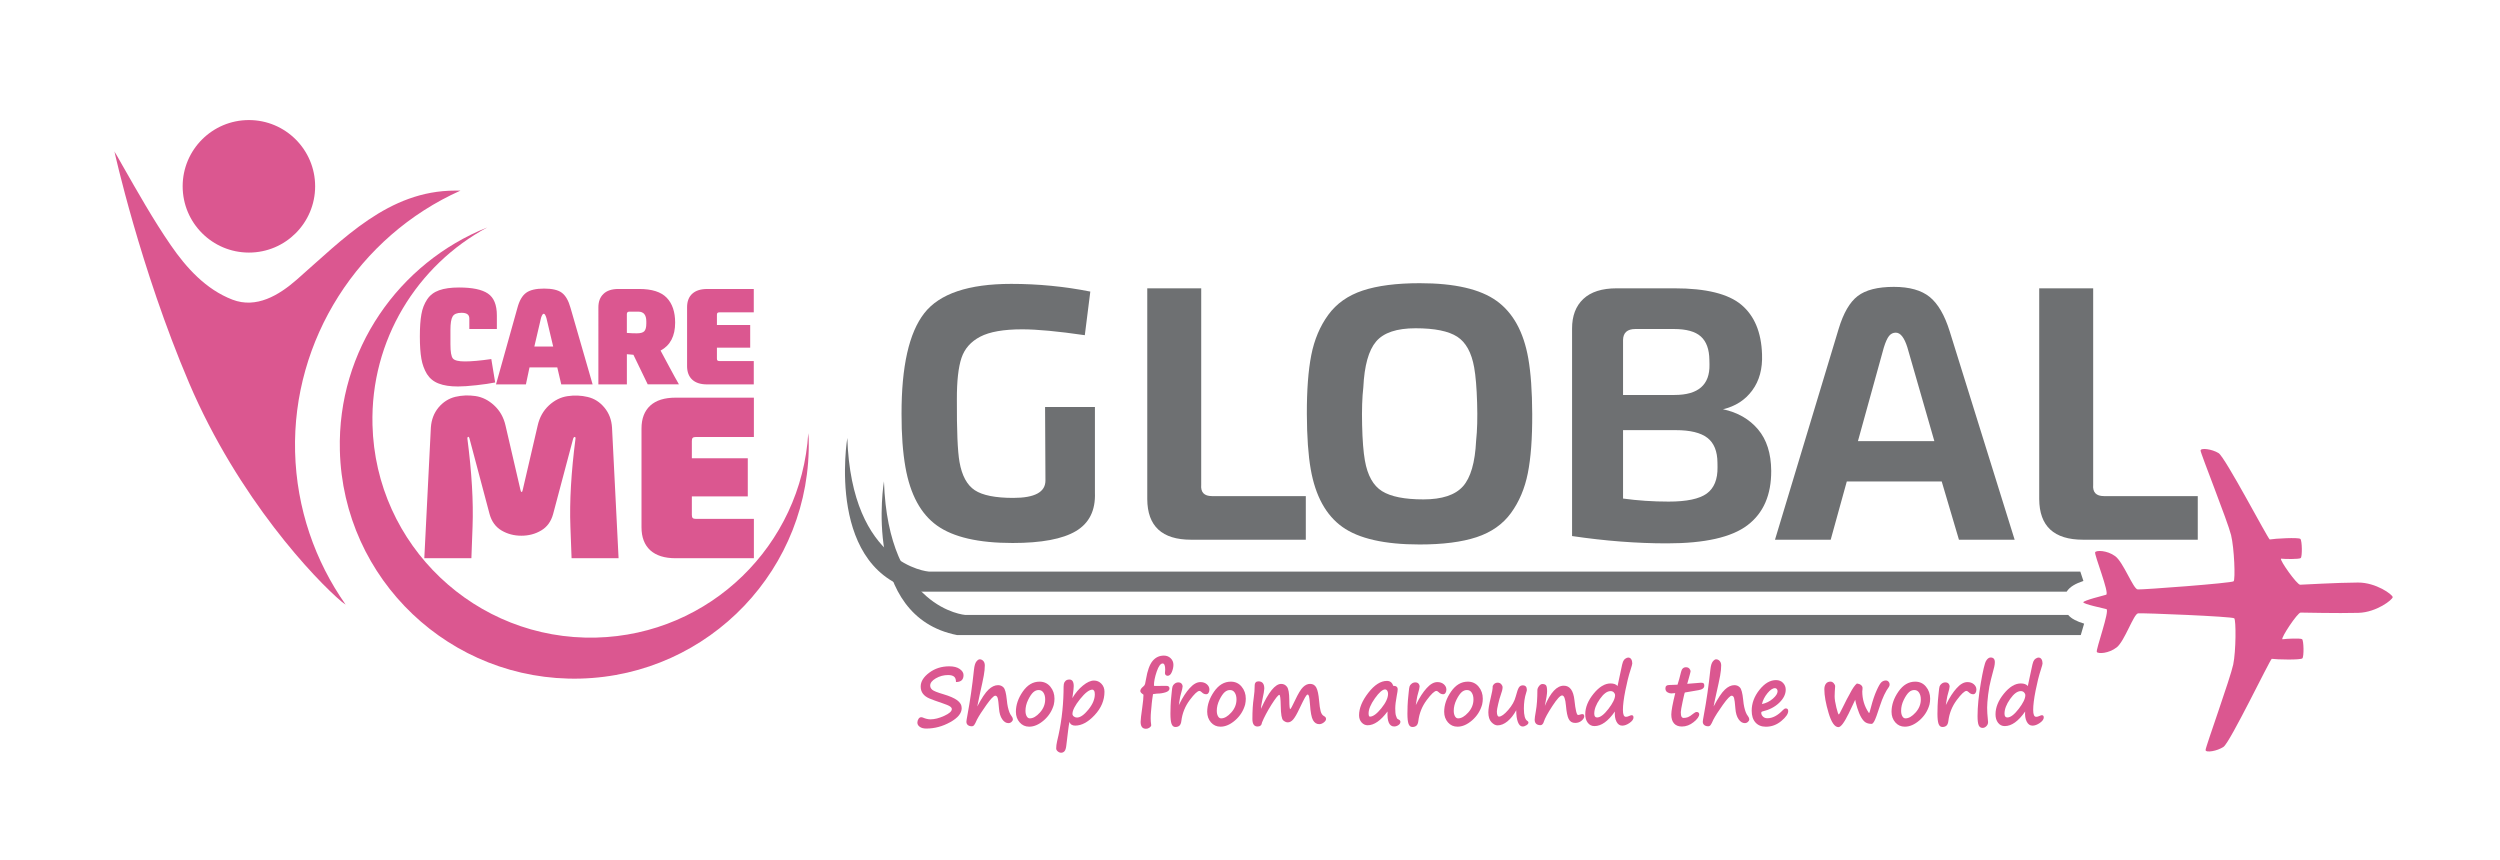 <?xml version="1.0" encoding="utf-8"?>
<!-- Generator: Adobe Illustrator 24.2.1, SVG Export Plug-In . SVG Version: 6.00 Build 0)  -->
<svg version="1.1" id="Layer_1" xmlns="http://www.w3.org/2000/svg" xmlns:xlink="http://www.w3.org/1999/xlink" x="0px" y="0px"
	 viewBox="0 0 1418.66 487.8" style="enable-background:new 0 0 1418.66 487.8;" xml:space="preserve">
<style type="text/css">
	.st0{fill:#DB5790;}
	.st1{fill:#6E7072;}
</style>
<g>
	<g>
		<path class="st0" d="M261.31,108.16h-3.04c-37.89,0-63.52,27.51-89.94,50.59c-10.04,8.77-22.84,16.53-36.46,11.28
			c-15-5.78-26.06-17.95-34.97-30.9c-9.99-14.5-18.71-30.03-27.44-45.3c-1.13-1.98-2.25-3.96-3.37-5.95
			c-0.34-0.62-1.05-1.46-1.21-2.16c0,0,14.53,66.09,42.41,131.57c27.91,65.46,71.58,111.55,86.72,124.26l2.12,1.54
			c-17.32-24.64-27.86-54.44-28.68-86.74C165.87,192.75,203.4,134.07,261.31,108.16"/>
		<path class="st0" d="M338.25,361.81c-68.35,1.7-125.17-52.34-126.88-120.71c-1.21-48.22,25.38-90.59,65.11-112.03
			c-50.12,20.04-85.06,69.48-83.62,126.52c1.8,73.34,62.87,131.29,136.35,129.49c73.44-1.86,131.55-62.8,129.7-136.16
			c-0.04-1.04-0.17-2.06-0.25-3.09C454.74,309.23,402.95,360.19,338.25,361.81"/>
		<path class="st0" d="M103.65,105.71c0-20.74,16.83-37.58,37.6-37.58c20.76,0,37.58,16.85,37.58,37.58
			c0,20.78-16.82,37.62-37.58,37.62C120.48,143.33,103.65,126.49,103.65,105.71"/>
		<path class="st0" d="M261.91,177.5c-2.54,0-4.2,0.66-5.05,2.07c-0.85,1.4-1.25,3.93-1.25,7.62v8.2c0,4.25,0.45,6.94,1.41,8.06
			c0.96,1.11,3.22,1.65,6.86,1.65c3.59,0,8.56-0.43,14.92-1.35l2.19,13.29c-2.76,0.55-6.31,1.08-10.59,1.55
			c-4.28,0.48-7.8,0.72-10.53,0.72c-4.43,0-8.08-0.55-10.96-1.68c-2.84-1.08-5.04-2.88-6.63-5.37c-1.52-2.53-2.61-5.42-3.17-8.7
			c-0.58-3.27-0.86-7.5-0.86-12.64c0-5.11,0.28-9.27,0.86-12.51c0.56-3.25,1.65-6.05,3.27-8.49c1.59-2.42,3.88-4.15,6.83-5.21
			c2.94-1.04,6.69-1.57,11.27-1.57c7.54,0,13,1.14,16.37,3.42c3.41,2.3,5.1,6.43,5.1,12.44v7.71h-15.63v-6.01
			C266.32,178.55,264.87,177.5,261.91,177.5"/>
		<path class="st0" d="M318.49,218.12l-2.25-9.62h-15.77l-2.03,9.62h-16.97l12.16-43.46c1.09-4.07,2.73-6.9,4.93-8.5
			c2.17-1.6,5.59-2.4,10.19-2.4c4.58,0,7.95,0.78,10.06,2.36c2.14,1.58,3.79,4.44,4.93,8.54l12.55,43.46H318.49z M307.02,180.37
			l-3.8,16.28h10.69l-3.82-16.1c-0.5-1.68-1-2.51-1.54-2.51C308.01,178.04,307.49,178.84,307.02,180.37"/>
		<path class="st0" d="M367.56,218.12l-8.12-16.8c-1.58-0.12-2.81-0.2-3.71-0.32v17.13h-16.17V174.4c0-3.25,0.96-5.8,2.91-7.64
			c1.89-1.84,4.73-2.78,8.54-2.78h11.68c7.25,0,12.47,1.67,15.65,4.98c3.18,3.3,4.78,8.03,4.78,14.1c0,7.65-2.76,12.93-8.27,15.88
			c0.94,1.73,2.56,4.76,4.87,9.08c2.3,4.31,4.15,7.67,5.55,10.09H367.56z M362.21,176.85h-5.06c-0.95,0-1.43,0.47-1.43,1.34v10.73
			c2.01,0.16,3.89,0.23,5.61,0.23c2.15,0,3.6-0.41,4.33-1.24c0.74-0.85,1.1-2.26,1.1-4.28v-1.25
			C366.76,178.7,365.24,176.85,362.21,176.85"/>
		<path class="st0" d="M389.89,207.7v-33.3c0-3.35,0.98-5.94,2.95-7.72c1.97-1.8,4.8-2.69,8.49-2.69h26.41v13.26h-19.47
			c-0.53,0-0.9,0.09-1.09,0.29c-0.24,0.17-0.35,0.51-0.35,1.08v5.82h18.88v12.86h-18.88v6.24c0,0.54,0.11,0.88,0.35,1.06
			c0.19,0.19,0.56,0.28,1.09,0.28h19.47v13.26h-26.41c-3.69,0-6.52-0.87-8.49-2.68C390.87,213.65,389.89,211.07,389.89,207.7"/>
		<path class="st0" d="M307.11,301.02c-3.35,2-7.1,2.98-11.26,2.98c-4.15,0-7.89-0.99-11.27-2.98c-3.33-1.98-5.59-5.07-6.75-9.25
			l-11.41-42.91c-0.27-0.96-0.61-1.21-1.05-0.79c-0.08,0.17-0.15,0.45-0.15,0.79c2.47,19.14,3.47,35.8,2.94,49.95l-0.66,17.94
			h-26.72l3.72-74.13c0.3-4.43,1.74-8.21,4.33-11.37c2.63-3.12,5.8-5.13,9.54-6.06c3.73-0.87,7.51-1.03,11.43-0.45
			c3.91,0.58,7.46,2.36,10.64,5.33c3.2,2.96,5.35,6.72,6.41,11.34l8.41,36.25c0.18,1.01,0.41,1.5,0.72,1.5
			c0.33,0,0.57-0.46,0.72-1.45l8.42-36.26c1.04-4.6,3.15-8.38,6.32-11.35c3.19-2.97,6.74-4.73,10.63-5.3
			c3.89-0.58,7.7-0.43,11.42,0.46c3.72,0.87,6.89,2.88,9.51,6.05c2.6,3.14,4.04,6.91,4.3,11.36l3.72,74.09h-26.67l-0.67-17.94
			c-0.53-14.16,0.43-30.83,2.9-49.95c0.09-0.61-0.1-0.93-0.58-0.93c-0.3,0.09-0.54,0.37-0.74,0.93l-11.4,42.89
			C312.7,295.94,310.47,299.04,307.11,301.02"/>
		<path class="st0" d="M364.03,299.22v-56.04c0-5.67,1.67-10,4.98-13.03c3.33-3.01,8.08-4.49,14.29-4.49h44.5v22.31h-32.82
			c-0.89,0-1.51,0.15-1.85,0.47c-0.36,0.29-0.53,0.9-0.53,1.8v9.8h31.74v21.66h-31.74v10.48c0,0.89,0.17,1.5,0.53,1.81
			c0.34,0.3,0.96,0.46,1.85,0.46h32.82v22.32h-44.5c-6.21,0-10.97-1.51-14.29-4.5C365.71,309.23,364.03,304.9,364.03,299.22"/>
	</g>
	<g>
		<path class="st1" d="M621.33,230.99l0,48.58c0.38,10.01-3.2,17.28-10.76,21.79c-7.56,4.52-19.55,6.77-35.97,6.77
			c-19.33,0-33.61-3.29-42.85-9.88c-9.24-6.58-15.22-17.64-17.96-33.17c-1.49-8.46-2.23-18.51-2.2-30.16
			c-0.05-27.03,4.25-46.09,12.9-57.19c8.65-11.09,25.11-16.64,49.37-16.64c15.25,0,30.2,1.46,44.85,4.37l-3.12,24.75
			c-15.23-2.22-27.07-3.33-35.52-3.33c-10.54,0-18.47,1.39-23.8,4.16c-5.33,2.78-8.89,6.79-10.66,12.06
			c-1.77,5.27-2.65,13.1-2.62,23.5c-0.08,17.61,0.41,29.46,1.49,35.56c1.37,7.76,4.26,13.1,8.66,16.01
			c4.4,2.91,11.69,4.37,21.84,4.37c12.24,0,18.33-3.31,18.27-9.95l-0.21-41.62H621.33z"/>
		<path class="st1" d="M651.03,283.21v-119.6h30.62l-0.01,111.49c-0.36,4.28,1.69,6.42,6.12,6.42H741L741,306.27H675.9
			C659.4,306.27,651.1,298.59,651.03,283.21z"/>
		<path class="st1" d="M805.59,308.97c-19.96,0-34.59-3.33-43.87-9.98c-9.29-6.65-15.26-17.54-17.92-32.65
			c-1.42-8.04-2.15-18.51-2.21-31.4c-0.04-13.59,0.8-24.75,2.52-33.48c1.72-8.73,4.92-16.32,9.61-22.77
			c4.69-6.45,11.22-11.05,19.61-13.83c8.38-2.77,19.16-4.16,32.33-4.16c19.82,0,34.38,3.36,43.68,10.09
			c9.3,6.73,15.26,17.57,17.9,32.55c1.44,8.18,2.19,18.72,2.24,31.61c0.06,13.72-0.77,24.92-2.5,33.59
			c-1.73,8.67-4.91,16.19-9.54,22.56c-4.63,6.38-11.14,10.95-19.52,13.72C829.54,307.59,818.76,308.97,805.59,308.97z M803.3,186.28
			c-10.68,0-18.14,2.49-22.39,7.49c-4.25,4.99-6.68,13.65-7.27,25.99c-0.66,5.69-0.89,12.82-0.69,21.42
			c0.2,8.6,0.72,15.32,1.58,20.17c1.49,8.46,4.73,14.25,9.72,17.36c4.99,3.12,12.82,4.68,23.49,4.68c10.53,0,18-2.46,22.41-7.38
			c4.4-4.92,6.9-13.55,7.49-25.89c0.64-5.82,0.83-13,0.57-21.52c-0.25-8.53-0.81-15.21-1.67-20.07c-1.49-8.45-4.7-14.28-9.63-17.47
			C821.98,187.88,814.11,186.28,803.3,186.28z"/>
		<path class="st1" d="M892.09,304.19l0-117.71c-0.02-7.2,2.11-12.82,6.39-16.84s10.58-6.03,18.9-6.03h32.86
			c17.88,0,30.53,3.12,37.94,9.36c7.41,6.24,11.31,15.6,11.71,28.07c0.33,8.18-1.51,15.01-5.54,20.48
			c-4.02,5.48-9.56,9.05-16.62,10.71c8.36,1.8,14.99,5.61,19.9,11.44c4.91,5.82,7.4,13.65,7.47,23.5
			c0.06,13.72-4.43,24.02-13.48,30.88c-9.05,6.86-24.25,10.29-45.6,10.29C928.82,308.35,910.84,306.96,892.09,304.19z M949.87,186.7
			h-21.83c-4.58,0-6.92,2.06-7.02,6.18v31.25h29.22c13.45,0,20.06-5.75,19.83-17.26l-0.06-2.7c-0.08-5.96-1.69-10.36-4.83-13.21
			C962.04,188.12,956.94,186.7,949.87,186.7z M921.02,244.09v38.82c8.37,1.15,16.99,1.73,25.86,1.73c10.26,0,17.48-1.53,21.65-4.57
			c4.17-3.05,6.21-8.04,6.1-14.97l-0.03-2.5c-0.04-6.52-1.95-11.23-5.72-14.14c-3.77-2.91-9.75-4.37-17.92-4.37H921.02z"/>
		<path class="st1" d="M1111.63,306.27l-9.78-33.06h-53.86l-9.14,33.06h-31.61l36.1-119.57c2.71-9.01,6.32-15.25,10.84-18.71
			c4.52-3.46,11.35-5.2,20.5-5.2c8.87,0,15.65,1.91,20.35,5.72c4.69,3.81,8.47,10.29,11.33,19.44l36.88,118.33H1111.63z
			 M1068.97,197.33l-14.66,53h43.37l-15.32-53.22c-1.75-5.56-3.94-8.34-6.57-8.34c-1.54,0-2.82,0.63-3.83,1.88
			C1070.95,191.91,1069.95,194.13,1068.97,197.33z"/>
		<path class="st1" d="M1157.18,283.21l0-119.6h30.62l0,111.49c-0.36,4.28,1.68,6.42,6.12,6.42h53.23l0,24.75h-65.09
			C1165.55,306.27,1157.26,298.59,1157.18,283.21z"/>
	</g>
	<path class="st0" d="M1258.99,257.14c3.77,2.37,27.82,48.32,29.01,48.99c2.84-0.53,16.37-1.29,17.38-0.31
		c1.01,0.97,1.13,10.15,0.19,10.86c-0.93,0.72-8.96,0.59-11.18,0.34c-0.86,0.85,9.07,14.81,10.86,14.79
		c1.79-0.04,20.49-1.17,32.77-1.24c10.31-0.07,19.73,6.87,19.75,8.27c0.02,1.4-9.16,8.65-19.46,8.93
		c-12.29,0.33-31.02-0.17-32.8-0.15c-1.78,0.04-11.24,14.32-10.35,15.15c2.21-0.34,10.24-0.73,11.19-0.05
		c0.95,0.68,1.14,9.85,0.17,10.86c-0.98,1.02-14.53,0.71-17.38,0.28c-1.17,0.71-23.66,47.44-27.35,49.93
		c-3.69,2.5-10.18,3.49-10.21,1.82c-0.02-1.68,14.11-40.87,15.69-48.51c1.59-7.65,1.65-25.2,0.58-26.24
		c-1.07-1.03-52.05-3.11-54.57-2.8c-2.53,0.3-7.61,15.75-12.12,19.29c-4.52,3.53-10.59,3.78-11.29,2.61
		c-0.7-1.17,7.54-23.79,5.41-24.32c-1.65-0.41-13.06-2.86-13.08-3.86c-0.01-0.99,11.31-3.82,12.94-4.29
		c2.11-0.6-6.88-22.93-6.22-24.12c0.66-1.19,6.74-1.15,11.37,2.23c4.64,3.39,10.23,18.66,12.77,18.88
		c2.54,0.22,53.41-3.57,54.44-4.63c1.03-1.07,0.39-18.62-1.45-26.2c-1.84-7.59-17.28-46.29-17.31-47.96
		C1248.71,254,1255.22,254.78,1258.99,257.14z"/>
	<path class="st1" d="M1182.66,353.89c-3.98-1.2-7.05-2.65-9.03-4.92H547.82c0,0-43.86-3.32-46.2-75.84c0,0-12.87,76.62,41.53,87.26
		h637.61c0.24-0.82,0.49-1.66,0.76-2.59C1181.84,356.71,1182.25,355.33,1182.66,353.89z"/>
	<path class="st1" d="M1182.26,329.67c-0.47-1.43-0.92-2.8-1.28-3.87c-0.17-0.5-0.32-0.98-0.48-1.45H527.03
		c0,0-43.86-3.32-46.21-75.85c0,0-12.87,76.62,41.53,87.26h650.4C1174.57,332.9,1177.86,331.15,1182.26,329.67z"/>
	<g>
		<path class="st0" d="M542.49,387.03c0-1.49-0.38-2.52-1.13-3.1c-0.76-0.58-1.87-0.87-3.33-0.87c-2.5,0-4.82,0.62-6.97,1.86
			c-2.14,1.24-3.21,2.61-3.21,4.1c0,0.95,0.4,1.76,1.21,2.43c0.81,0.67,2.89,1.5,6.25,2.49c3.52,1.04,6.14,2.17,7.85,3.42
			c1.71,1.24,2.57,2.73,2.57,4.48c0,2.9-2.18,5.56-6.53,7.97c-4.35,2.41-8.88,3.62-13.57,3.62c-1.53,0-2.75-0.32-3.67-0.97
			c-0.92-0.65-1.38-1.44-1.38-2.39c0-0.75,0.21-1.45,0.62-2.1c0.41-0.65,0.91-0.97,1.49-0.97c0.36,0,0.68,0.06,0.98,0.18
			c1.55,0.68,3.01,1.02,4.35,1.02c2.31,0,4.91-0.66,7.79-1.97c2.88-1.31,4.32-2.6,4.32-3.87c0-0.53-0.36-1.04-1.08-1.52
			c-0.72-0.49-2.18-1.1-4.39-1.84c-3.21-1.07-5.63-1.95-7.25-2.64c-1.62-0.69-2.85-1.6-3.69-2.72c-0.84-1.12-1.26-2.47-1.26-4.05
			c0-2.81,1.61-5.43,4.84-7.85c3.23-2.42,7.02-3.63,11.38-3.63c2.5,0,4.48,0.5,5.92,1.51c1.44,1.01,2.17,2.16,2.17,3.45
			C546.78,385.71,545.35,387.03,542.49,387.03z"/>
		<path class="st0" d="M554.57,400.89c2.46-4.68,4.58-7.86,6.36-9.55c1.79-1.69,3.59-2.54,5.41-2.54c1.26,0,2.31,0.44,3.14,1.32
			c0.84,0.88,1.45,3.17,1.83,6.87c0.16,1.76,0.37,3.18,0.62,4.26c0.25,1.08,0.53,2.04,0.84,2.88c0.31,0.83,0.76,1.62,1.33,2.36
			c0.45,0.59,0.67,1.15,0.67,1.69c0,0.54-0.26,1.04-0.77,1.49c-0.51,0.45-1.1,0.68-1.77,0.68c-1.32,0-2.49-0.73-3.51-2.19
			c-1.02-1.46-1.63-3.47-1.82-6.04c-0.24-3.14-0.49-5.15-0.77-6.02c-0.27-0.87-0.73-1.31-1.37-1.31c-0.86,0-2.53,1.74-5.01,5.22
			s-4.27,6.27-5.36,8.36c-0.68,1.58-1.21,2.6-1.58,3.07c-0.37,0.47-0.83,0.7-1.38,0.7c-0.9,0-1.64-0.23-2.2-0.68
			c-0.56-0.45-0.84-1.09-0.84-1.92c0-0.41,0.2-1.68,0.6-3.81c1.51-8.08,2.75-16.67,3.71-25.79c0.24-2.2,0.69-3.71,1.37-4.55
			c0.67-0.83,1.29-1.25,1.86-1.25c0.78,0,1.47,0.31,2.04,0.93c0.58,0.62,0.87,1.48,0.87,2.57c0,1.68-0.2,3.62-0.6,5.82
			c-0.4,2.19-1.15,5.7-2.24,10.51C555.35,396.86,554.87,399.17,554.57,400.89z"/>
		<path class="st0" d="M598.01,399.85c-0.99,3.52-2.88,6.48-5.66,8.9c-2.78,2.41-5.55,3.62-8.32,3.62c-2.19,0-4-0.82-5.42-2.45
			c-1.42-1.63-2.13-3.64-2.13-6.01c0-3.88,1.3-7.7,3.91-11.46c2.61-3.76,5.77-5.64,9.49-5.64c2.53,0,4.58,0.95,6.15,2.85
			c1.57,1.9,2.35,4.17,2.35,6.8c0,1.14-0.13,2.26-0.38,3.36V399.85z M586.45,392.72c-1.04,0.93-2.05,2.42-3.04,4.46
			c-0.99,2.04-1.49,4.1-1.49,6.16c0,1.25,0.23,2.28,0.68,3.09c0.45,0.81,1.05,1.22,1.79,1.22c1.84,0,3.75-1.11,5.73-3.31
			c1.98-2.21,2.98-4.69,2.98-7.45c0-1.55-0.32-2.82-0.97-3.82c-0.64-1-1.54-1.5-2.7-1.5c-1.1,0-2.08,0.38-2.95,1.15H586.45z"/>
		<path class="st0" d="M606.89,409.68c-0.25,1.05-0.5,2.65-0.76,4.78l-1.07,8.86c-0.18,1.44-0.52,2.44-1.03,3
			c-0.51,0.56-1.14,0.83-1.88,0.83c-0.67,0-1.3-0.25-1.9-0.76c-0.6-0.5-0.9-1.07-0.9-1.68c0-1.22,0.18-2.63,0.55-4.22
			c2.21-8.95,3.41-18.23,3.62-27.86v-0.45c0-2.02,0.05-3.36,0.17-4.03c0.11-0.67,0.43-1.26,0.96-1.77c0.52-0.51,1.27-0.77,2.23-0.77
			c1.61,0,2.42,1.26,2.42,3.77c0,1.02-0.19,2.76-0.56,5.21l-0.22,1.55c1.69-2.86,3.7-5.23,6.02-7.12c2.33-1.89,4.41-2.83,6.24-2.83
			c1.66,0,3.07,0.6,4.23,1.81c1.16,1.2,1.74,2.72,1.74,4.54c0,4.86-1.86,9.27-5.57,13.25c-3.71,3.98-7.38,5.97-11.01,5.97
			C608.49,411.78,607.38,411.08,606.89,409.68z M619.93,391.34c-1.81,0-4.15,1.79-7.03,5.37c-2.88,3.58-4.32,6.39-4.32,8.44
			c0,0.52,0.26,1,0.77,1.41c0.51,0.41,1.11,0.62,1.79,0.62c1.88,0,4.04-1.5,6.47-4.5c2.44-3,3.66-5.9,3.66-8.7
			c0-0.93-0.14-1.61-0.42-2.02C620.56,391.55,620.26,391.34,619.93,391.34z"/>
		<path class="st0" d="M653.53,399.8l-0.38,4.04c-0.12,1.29-0.18,2.57-0.18,3.83c0,1.15,0.1,2.47,0.31,3.97
			c-0.15,0.53-0.52,0.98-1.11,1.35c-0.59,0.38-1.21,0.56-1.87,0.56c-2.03,0-3.04-1.31-3.04-3.93c0-1.16,0.32-3.92,0.95-8.3
			c0.44-3.14,0.67-5.48,0.67-7.01c0-0.09-0.09-0.2-0.27-0.32c-1.02-0.66-1.53-1.29-1.53-1.9c0-0.78,0.57-1.63,1.71-2.55
			c0.55-0.44,0.88-0.94,1.01-1.52c0.13-0.58,0.31-1.49,0.54-2.74c0.8-4.79,2.04-8.2,3.72-10.23c1.68-2.02,3.82-3.03,6.41-3.03
			c1.51,0,2.79,0.5,3.83,1.5c1.04,1,1.57,2.24,1.57,3.71c0,1.32-0.3,2.7-0.9,4.12c-0.6,1.42-1.39,2.13-2.37,2.13
			c-0.43,0-0.79-0.14-1.09-0.42c-0.3-0.28-0.44-0.64-0.44-1.09l0.13-1.96c0-2.35-0.48-3.52-1.44-3.52c-1.2,0-2.32,1.53-3.37,4.59
			c-1.04,3.06-1.57,5.67-1.57,7.82c0,0.23,0.14,0.34,0.42,0.34c3.07,0,5.23-0.01,6.5-0.05c1.27-0.03,1.9,0.47,1.9,1.49
			c0,0.99-0.77,1.73-2.3,2.2c-1.53,0.47-3.14,0.71-4.83,0.71c-1.14,0.1-1.88,0.2-2.22,0.29c-0.36,2.23-0.61,4.19-0.78,5.89V399.8z"
			/>
		<path class="st0" d="M668.95,400.1l0.38-0.72c1.79-3.66,3.72-6.62,5.79-8.9c2.07-2.28,4.08-3.42,6.05-3.42
			c1.51,0,2.74,0.42,3.7,1.26c0.96,0.84,1.43,1.84,1.43,3c0,0.72-0.16,1.34-0.49,1.86c-0.33,0.52-0.78,0.78-1.36,0.78
			c-0.92,0-1.76-0.38-2.51-1.15c-0.53-0.5-0.96-0.74-1.27-0.74c-1.11,0-2.97,1.75-5.58,5.25c-2.61,3.51-4.18,7.45-4.71,11.82
			c-0.16,1.26-0.53,2.15-1.09,2.65c-0.56,0.5-1.33,0.76-2.29,0.76c-1.02,0-1.75-0.59-2.18-1.77c-0.43-1.18-0.64-3.11-0.64-5.78
			c0-1.1,0.03-2.58,0.09-4.45c0.06-1.76,0.23-3.91,0.51-6.45c0.07-0.66,0.13-1.18,0.16-1.56c0.13-1.48,0.28-2.49,0.46-3.03
			c0.17-0.55,0.57-1.06,1.19-1.55c0.62-0.48,1.31-0.72,2.07-0.72c0.8,0,1.41,0.23,1.82,0.7c0.41,0.47,0.62,0.98,0.62,1.53
			c0,0.71-0.33,2.17-1,4.4c-0.24,0.77-0.44,1.68-0.6,2.75L668.95,400.1z"/>
		<path class="st0" d="M706.56,399.85c-0.99,3.52-2.88,6.48-5.65,8.9c-2.78,2.41-5.55,3.62-8.32,3.62c-2.19,0-4-0.82-5.42-2.45
			c-1.42-1.63-2.13-3.64-2.13-6.01c0-3.88,1.3-7.7,3.91-11.46c2.61-3.76,5.77-5.64,9.48-5.64c2.53,0,4.59,0.95,6.15,2.85
			c1.57,1.9,2.36,4.17,2.36,6.8c0,1.14-0.13,2.26-0.38,3.36V399.85z M695.01,392.72c-1.04,0.93-2.05,2.42-3.04,4.46
			c-0.99,2.04-1.49,4.1-1.49,6.16c0,1.25,0.23,2.28,0.68,3.09c0.45,0.81,1.05,1.22,1.79,1.22c1.84,0,3.75-1.11,5.73-3.31
			c1.99-2.21,2.98-4.69,2.98-7.45c0-1.55-0.32-2.82-0.97-3.82c-0.64-1-1.54-1.5-2.7-1.5c-1.1,0-2.08,0.38-2.96,1.15H695.01z"/>
		<path class="st0" d="M716.15,409.95c-0.18,1.55-1.03,2.32-2.55,2.32c-1.94,0-2.91-1.42-2.91-4.26c0-4.6,0.24-8.53,0.73-11.8
			c0.38-2.54,0.58-5.04,0.58-7.49c0-0.59,0.18-1.08,0.55-1.48c0.37-0.4,0.89-0.6,1.56-0.6c2.22,0,3.33,1.37,3.33,4.11
			c0,0.89-0.39,3.15-1.18,6.79c-0.47,2.17-0.71,3.74-0.71,4.72c4.23-9.45,8.06-14.17,11.46-14.17c1.38,0,2.49,0.56,3.32,1.67
			c0.83,1.11,1.27,3.58,1.3,7.4c0.01,3.49,0.19,5.23,0.53,5.23c0.27,0,1.19-1.69,2.78-5.08c1.76-3.74,3.27-6.22,4.52-7.42
			c1.25-1.2,2.56-1.81,3.94-1.81c1.64,0,2.83,0.72,3.58,2.15c0.74,1.44,1.26,3.86,1.55,7.27c0.22,2.71,0.52,4.75,0.9,6.14
			c0.38,1.38,1.03,2.3,1.94,2.75c0.74,0.36,1.11,0.9,1.11,1.62c0,0.65-0.42,1.3-1.27,1.95c-0.84,0.65-1.7,0.98-2.58,0.98
			c-1.51,0-2.69-0.76-3.55-2.27c-0.85-1.51-1.42-4.54-1.72-9.1c-0.16-2.19-0.34-3.65-0.52-4.37c-0.19-0.71-0.46-1.07-0.83-1.07
			c-0.32,0-0.8,0.54-1.42,1.61c-0.62,1.08-1.7,3.22-3.22,6.42c-1.35,2.89-2.51,4.9-3.47,6.04c-0.97,1.15-2.01,1.72-3.12,1.72
			c-0.86,0-1.72-0.38-2.59-1.13c-0.87-0.75-1.34-3.48-1.41-8.19c-0.07-4.2-0.34-6.29-0.8-6.29c-0.62,0-2.12,1.86-4.49,5.59
			C719.14,403.67,717.36,407.01,716.15,409.95z"/>
		<path class="st0" d="M787.38,403.73c-3.9,5.22-7.65,7.83-11.28,7.83c-1.33,0-2.48-0.53-3.44-1.6c-0.96-1.07-1.44-2.43-1.44-4.08
			c0-3.98,1.75-8.23,5.24-12.73c3.49-4.5,7.02-6.76,10.57-6.76c1.81,0,2.99,0.93,3.56,2.78c1.7,0,2.55,0.66,2.55,1.99
			c0,0.63-0.16,1.77-0.49,3.43c-0.59,3.1-0.89,5.57-0.89,7.42c0,1.92,0.13,3.28,0.39,4.06c0.26,0.78,0.45,1.29,0.57,1.53
			c0.12,0.24,0.47,0.5,1.07,0.77c0.59,0.29,0.89,0.69,0.89,1.2c0,0.77-0.38,1.41-1.15,1.92c-0.76,0.51-1.56,0.77-2.39,0.77
			C788.35,412.23,787.1,409.4,787.38,403.73z M786.05,391.21c-1.5,0-3.44,1.68-5.83,5.04c-2.39,3.36-3.59,6.22-3.59,8.56
			c0,1.23,0.25,1.85,0.76,1.85c1.75,0,3.9-1.57,6.45-4.72c2.56-3.15,3.83-5.91,3.83-8.27c0-0.75-0.17-1.35-0.5-1.79
			C786.84,391.43,786.46,391.21,786.05,391.21z"/>
		<path class="st0" d="M803.42,400.1l0.38-0.72c1.79-3.66,3.72-6.62,5.79-8.9c2.06-2.28,4.08-3.42,6.05-3.42
			c1.51,0,2.74,0.42,3.7,1.26c0.95,0.84,1.43,1.84,1.43,3c0,0.72-0.16,1.34-0.49,1.86c-0.32,0.52-0.78,0.78-1.35,0.78
			c-0.92,0-1.75-0.38-2.51-1.15c-0.53-0.5-0.96-0.74-1.27-0.74c-1.11,0-2.97,1.75-5.58,5.25c-2.61,3.51-4.18,7.45-4.71,11.82
			c-0.16,1.26-0.52,2.15-1.09,2.65c-0.56,0.5-1.33,0.76-2.29,0.76c-1.02,0-1.75-0.59-2.18-1.77c-0.43-1.18-0.64-3.11-0.64-5.78
			c0-1.1,0.03-2.58,0.09-4.45c0.06-1.76,0.23-3.91,0.51-6.45c0.07-0.66,0.13-1.18,0.16-1.56c0.14-1.48,0.28-2.49,0.46-3.03
			c0.17-0.55,0.57-1.06,1.19-1.55c0.62-0.48,1.31-0.72,2.07-0.72c0.8,0,1.41,0.23,1.82,0.7c0.41,0.47,0.62,0.98,0.62,1.53
			c0,0.71-0.33,2.17-1,4.4c-0.24,0.77-0.44,1.68-0.6,2.75L803.42,400.1z"/>
		<path class="st0" d="M841.04,399.85c-0.99,3.52-2.88,6.48-5.65,8.9c-2.78,2.41-5.55,3.62-8.32,3.62c-2.19,0-4-0.82-5.42-2.45
			c-1.42-1.63-2.13-3.64-2.13-6.01c0-3.88,1.3-7.7,3.91-11.46c2.61-3.76,5.77-5.64,9.49-5.64c2.53,0,4.59,0.95,6.15,2.85
			c1.57,1.9,2.36,4.17,2.36,6.8c0,1.14-0.13,2.26-0.38,3.36V399.85z M829.49,392.72c-1.04,0.93-2.05,2.42-3.05,4.46
			c-0.99,2.04-1.49,4.1-1.49,6.16c0,1.25,0.23,2.28,0.68,3.09c0.45,0.81,1.05,1.22,1.79,1.22c1.84,0,3.75-1.11,5.73-3.31
			c1.99-2.21,2.98-4.69,2.98-7.45c0-1.55-0.32-2.82-0.97-3.82c-0.64-1-1.54-1.5-2.7-1.5c-1.1,0-2.08,0.38-2.96,1.15H829.49z"/>
		<path class="st0" d="M860.41,403.03c-1.42,2.63-3.07,4.72-4.94,6.27c-1.88,1.55-3.77,2.32-5.7,2.32c-1.14,0-2.29-0.61-3.45-1.83
			c-1.16-1.22-1.74-3.09-1.74-5.62c0-1.79,0.45-4.49,1.33-8.1c0.77-2.98,1.15-5.24,1.15-6.79c0.59-1.26,1.52-1.9,2.78-1.9
			c0.86,0,1.54,0.29,2.05,0.87c0.51,0.58,0.77,1.16,0.77,1.75c0,1.07-0.37,2.59-1.11,4.56c-0.43,1.17-0.89,2.83-1.39,4.97
			c-0.5,2.14-0.74,3.52-0.74,4.12c0,2,0.41,3,1.22,3c1.29,0,3.03-1.25,5.22-3.77c2.19-2.51,3.62-5.08,4.29-7.72
			c0.67-2.57,1.26-4.25,1.78-5.05c0.52-0.8,1.25-1.2,2.2-1.2c1.54,0,2.31,0.87,2.31,2.62c0,0.26-0.13,0.77-0.38,1.53
			c-0.87,2.66-1.31,5.66-1.31,9c0,3.91,0.65,6.25,1.95,7.01c0.43,0.26,0.64,0.57,0.64,0.95c0,0.54-0.38,1.05-1.13,1.53
			c-0.76,0.48-1.48,0.72-2.15,0.72c-1.17,0-2.07-0.84-2.7-2.52C860.72,408.11,860.41,405.86,860.41,403.03z"/>
		<path class="st0" d="M890.17,407.99c-0.71-1.35-1.23-3.88-1.55-7.58c-0.33-3.85-1.05-5.77-2.18-5.77c-1.07,0-2.91,2-5.53,6.01
			c-2.62,4.01-4.24,6.97-4.84,8.88c-0.14,0.57-0.38,1.05-0.74,1.42c-0.36,0.38-0.72,0.56-1.08,0.56c-2.25,0-3.38-1.05-3.38-3.14
			c0-0.71,0.22-2.32,0.67-4.83c0.58-3.25,0.87-7.22,0.87-11.91c0-0.71,0.3-1.46,0.91-2.27c0.61-0.8,1.25-1.21,1.93-1.21
			c0.86,0,1.52,0.22,1.98,0.65c0.46,0.44,0.69,1.59,0.69,3.47c0,1.43-0.42,4.19-1.27,8.3c3.22-7.64,6.8-11.46,10.75-11.46
			c3.44,0,5.45,2.74,6.04,8.23c0.59,5.6,1.27,8.39,2.04,8.39c0.34,0,0.73-0.08,1.18-0.23c0.53-0.18,0.96-0.27,1.27-0.27
			c0.71,0,1.07,0.42,1.07,1.26c0,0.77-0.49,1.59-1.47,2.45c-0.98,0.87-2.21,1.3-3.69,1.3c-1.72,0-2.95-0.76-3.69-2.28H890.17z"/>
		<path class="st0" d="M916.39,403.75c-3.84,5.52-7.69,8.28-11.58,8.28c-1.57,0-2.84-0.63-3.8-1.88c-0.96-1.26-1.44-2.85-1.44-4.79
			c0-3.93,1.58-7.83,4.74-11.71c3.16-3.88,6.36-5.82,9.61-5.82c1.87,0,3.19,0.5,3.98,1.49c1.11-4.93,1.77-8.02,1.98-9.25
			c0.45-2.29,0.82-3.8,1.11-4.56c0.3-0.75,0.75-1.33,1.36-1.75c0.61-0.41,1.13-0.62,1.58-0.62c0.76,0,1.33,0.31,1.73,0.94
			c0.4,0.63,0.6,1.43,0.6,2.39c0,0.42-0.33,1.63-0.98,3.63c-1.07,3.25-2.05,7.17-2.96,11.78c-0.91,4.6-1.37,8.26-1.37,10.99
			c0,2.6,0.56,3.9,1.69,3.9c0.58,0,1.19-0.16,1.84-0.47c0.65-0.3,1.11-0.45,1.38-0.45c0.72,0,1.09,0.43,1.09,1.28
			c0,1.04-0.74,2.07-2.21,3.1c-1.47,1.03-2.87,1.55-4.19,1.55c-1.42,0-2.52-0.78-3.29-2.32
			C916.49,407.91,916.2,406.01,916.39,403.75z M913.93,392.18c-1.94,0-3.97,1.5-6.08,4.51c-2.11,3.01-3.16,5.76-3.16,8.26
			c0,1.46,0.53,2.19,1.6,2.19c1.81,0,3.96-1.63,6.46-4.89c2.5-3.26,3.75-5.84,3.75-7.74c0-0.57-0.24-1.1-0.71-1.59
			C915.32,392.42,914.7,392.18,913.93,392.18z"/>
		<path class="st0" d="M956.12,392.97c-0.14,0-0.55,1.68-1.26,5.03c-0.71,3.35-1.06,5.38-1.06,6.09c0,1.23,0.13,2.09,0.39,2.58
			c0.26,0.49,0.69,0.73,1.28,0.73c0.83,0,1.62-0.15,2.39-0.44c0.76-0.29,1.77-0.95,3.01-1.97c0.77-0.65,1.42-0.97,1.95-0.97
			c0.43,0,0.78,0.12,1.04,0.37c0.26,0.25,0.39,0.54,0.39,0.87c0,1.32-1.05,2.82-3.15,4.5c-2.1,1.68-4.32,2.52-6.67,2.52
			c-1.95,0-3.45-0.59-4.48-1.76c-1.03-1.17-1.55-2.86-1.55-5.05c0-2.03,0.75-6.08,2.24-12.16c-0.95,0.1-1.61,0.16-1.98,0.16h-0.47
			c-0.68,0-1.37-0.23-2.08-0.68c-0.7-0.45-1.05-1.17-1.05-2.17c0-1.26,0.7-1.9,2.11-1.9l4.76-0.18c0.62-1.82,1.28-4.2,1.98-7.15
			c0.41-1.84,1.35-2.75,2.82-2.75c0.82,0,1.45,0.25,1.91,0.76c0.46,0.5,0.69,1.06,0.69,1.68c0,0.24-0.63,2.56-1.89,6.97
			c4.71-0.42,7.29-0.63,7.75-0.63c0.78,0,1.3,0.12,1.55,0.35c0.25,0.23,0.38,0.68,0.38,1.34c0,1.34-1.12,2.19-3.35,2.55
			L956.12,392.97z"/>
		<path class="st0" d="M972.42,400.89c2.46-4.68,4.58-7.86,6.37-9.55c1.78-1.69,3.59-2.54,5.41-2.54c1.26,0,2.31,0.44,3.14,1.32
			c0.84,0.88,1.45,3.17,1.83,6.87c0.16,1.76,0.37,3.18,0.62,4.26c0.25,1.08,0.53,2.04,0.85,2.88c0.31,0.83,0.75,1.62,1.33,2.36
			c0.45,0.59,0.67,1.15,0.67,1.69c0,0.54-0.26,1.04-0.77,1.49c-0.51,0.45-1.1,0.68-1.77,0.68c-1.32,0-2.49-0.73-3.51-2.19
			c-1.02-1.46-1.63-3.47-1.82-6.04c-0.24-3.14-0.49-5.15-0.76-6.02c-0.28-0.87-0.73-1.31-1.37-1.31c-0.86,0-2.53,1.74-5.01,5.22
			c-2.48,3.48-4.27,6.27-5.36,8.36c-0.68,1.58-1.21,2.6-1.58,3.07c-0.37,0.47-0.83,0.7-1.38,0.7c-0.9,0-1.64-0.23-2.2-0.68
			c-0.56-0.45-0.85-1.09-0.85-1.92c0-0.41,0.2-1.68,0.6-3.81c1.51-8.08,2.75-16.67,3.71-25.79c0.24-2.2,0.69-3.71,1.37-4.55
			c0.67-0.83,1.29-1.25,1.85-1.25c0.79,0,1.47,0.31,2.04,0.93c0.58,0.62,0.87,1.48,0.87,2.57c0,1.68-0.2,3.62-0.6,5.82
			c-0.4,2.19-1.15,5.7-2.24,10.51C973.2,396.86,972.72,399.17,972.42,400.89z"/>
		<path class="st0" d="M1014.74,403.53c0,1.56-1.29,3.43-3.89,5.6c-2.59,2.17-5.52,3.26-8.77,3.26c-2.5,0-4.47-0.8-5.91-2.4
			c-1.44-1.6-2.15-3.83-2.15-6.69c0-4.21,1.47-8.16,4.4-11.84c2.93-3.68,6.07-5.53,9.4-5.53c1.66,0,2.99,0.54,4,1.6
			c1.01,1.07,1.51,2.34,1.51,3.81c0,2.62-1.24,5.11-3.71,7.48c-2.47,2.37-5.64,4.01-9.51,4.91c-0.45,0.1-0.67,0.38-0.67,0.81
			c0,0.72,0.31,1.41,0.94,2.06c0.63,0.65,1.47,0.98,2.52,0.98c2.98,0,5.93-1.56,8.87-4.67c0.56-0.6,1.11-0.9,1.64-0.9
			C1014.3,402.01,1014.74,402.52,1014.74,403.53z M999.84,399.53c2.34-0.48,4.4-1.49,6.19-3.05c1.79-1.55,2.68-2.95,2.68-4.22
			c0-0.5-0.14-0.91-0.41-1.25c-0.27-0.34-0.63-0.51-1.06-0.51c-1.29,0-2.72,0.96-4.29,2.89
			C1001.38,395.32,1000.34,397.37,999.84,399.53z"/>
		<path class="st0" d="M1052.76,397.1c-0.15,0.24-1.27,2.62-3.38,7.13c-0.18,0.39-0.28,0.61-0.31,0.65
			c-2.52,5.16-4.46,7.74-5.82,7.74c-2.13,0-4-2.69-5.6-8.06c-1.6-5.38-2.4-9.85-2.4-13.43c0-1.29,0.3-2.34,0.9-3.14
			c0.6-0.8,1.45-1.2,2.56-1.2c0.7,0,1.31,0.3,1.86,0.91c0.54,0.61,0.81,1.19,0.81,1.75l-0.2,2.98c-0.06,0.9-0.09,1.81-0.09,2.7
			c0,1.6,0.33,3.71,0.98,6.35c0.65,2.64,1.11,3.96,1.38,3.96c0.19,0,0.94-1.34,2.24-4.02c1.7-3.5,3.08-6.15,4.13-7.94h-0.02
			c1.48-2.86,2.79-4.73,3.93-5.62c0.96,0.11,1.73,0.4,2.32,0.88c0.58,0.48,0.88,1.05,0.88,1.69c0,0.51-0.02,0.89-0.07,1.13
			c-0.06,0.26-0.09,0.49-0.09,0.7c0,4.54,1.24,8.63,3.71,12.25c0.16,0.16,0.31,0.07,0.43-0.29c0.12-0.36,0.43-1.48,0.92-3.34
			c0.9-3.46,1.92-6.47,3.07-9.03c1.14-2.56,2.07-4.15,2.8-4.77c0.72-0.61,1.55-0.93,2.47-0.93c0.58,0,1.08,0.22,1.5,0.67
			c0.42,0.45,0.63,0.93,0.63,1.46c0,0.63-0.13,1.13-0.4,1.49c-1.91,2.59-3.61,6.17-5.09,10.74c-1.53,4.74-2.58,7.63-3.18,8.68
			c-0.59,1.05-1.1,1.58-1.51,1.58c-1.38,0-2.51-0.26-3.39-0.78c-0.88-0.52-1.73-1.48-2.56-2.9c-0.82-1.41-1.57-3.2-2.23-5.34
			C1053.29,399.59,1052.89,398.04,1052.76,397.1z"/>
		<path class="st0" d="M1094.9,399.85c-0.99,3.52-2.88,6.48-5.65,8.9c-2.78,2.41-5.55,3.62-8.32,3.62c-2.19,0-4-0.82-5.42-2.45
			c-1.42-1.63-2.13-3.64-2.13-6.01c0-3.88,1.3-7.7,3.91-11.46c2.61-3.76,5.77-5.64,9.49-5.64c2.53,0,4.59,0.95,6.15,2.85
			c1.57,1.9,2.36,4.17,2.36,6.8c0,1.14-0.13,2.26-0.38,3.36V399.85z M1083.35,392.72c-1.04,0.93-2.05,2.42-3.05,4.46
			c-0.99,2.04-1.49,4.1-1.49,6.16c0,1.25,0.23,2.28,0.68,3.09c0.45,0.81,1.05,1.22,1.79,1.22c1.84,0,3.75-1.11,5.73-3.31
			c1.99-2.21,2.98-4.69,2.98-7.45c0-1.55-0.32-2.82-0.97-3.82c-0.64-1-1.54-1.5-2.7-1.5c-1.1,0-2.08,0.38-2.96,1.15H1083.35z"/>
		<path class="st0" d="M1104.19,400.1l0.38-0.72c1.79-3.66,3.72-6.62,5.79-8.9c2.06-2.28,4.08-3.42,6.05-3.42
			c1.51,0,2.74,0.42,3.7,1.26c0.95,0.84,1.43,1.84,1.43,3c0,0.72-0.16,1.34-0.49,1.86c-0.32,0.52-0.78,0.78-1.35,0.78
			c-0.92,0-1.75-0.38-2.51-1.15c-0.53-0.5-0.96-0.74-1.27-0.74c-1.11,0-2.97,1.75-5.58,5.25c-2.61,3.51-4.18,7.45-4.71,11.82
			c-0.16,1.26-0.52,2.15-1.09,2.65c-0.56,0.5-1.33,0.76-2.29,0.76c-1.02,0-1.75-0.59-2.18-1.77c-0.43-1.18-0.64-3.11-0.64-5.78
			c0-1.1,0.03-2.58,0.09-4.45c0.06-1.76,0.23-3.91,0.51-6.45c0.07-0.66,0.13-1.18,0.16-1.56c0.14-1.48,0.29-2.49,0.46-3.03
			c0.17-0.55,0.57-1.06,1.19-1.55c0.62-0.48,1.31-0.72,2.07-0.72c0.8,0,1.41,0.23,1.82,0.7c0.41,0.47,0.62,0.98,0.62,1.53
			c0,0.71-0.33,2.17-1,4.4c-0.24,0.77-0.44,1.68-0.6,2.75L1104.19,400.1z"/>
		<path class="st0" d="M1129.6,373.1c1.6,0,2.4,0.89,2.4,2.66c0,0.81-0.11,1.69-0.33,2.63c-0.22,0.94-0.83,3.27-1.82,6.98
			c-0.72,2.69-1.27,5.63-1.65,8.81c-0.38,3.18-0.57,5.66-0.57,7.45c0,1.91,0.14,4.18,0.42,6.81c0.08,0.71,0.11,1.15,0.11,1.33
			c0,0.9-0.33,1.68-0.98,2.32c-0.65,0.65-1.36,0.97-2.13,0.97c-1.05,0-1.79-0.5-2.22-1.51c-0.43-1.01-0.64-2.74-0.64-5.19
			c0-5.28,0.61-11.5,1.83-18.65c1.22-7.16,2.22-11.38,3-12.68C1127.79,373.74,1128.66,373.1,1129.6,373.1z"/>
		<path class="st0" d="M1149.2,403.75c-3.84,5.52-7.69,8.28-11.58,8.28c-1.57,0-2.84-0.63-3.8-1.88c-0.96-1.26-1.44-2.85-1.44-4.79
			c0-3.93,1.58-7.83,4.74-11.71c3.16-3.88,6.36-5.82,9.61-5.82c1.87,0,3.19,0.5,3.98,1.49c1.11-4.93,1.77-8.02,1.98-9.25
			c0.45-2.29,0.82-3.8,1.11-4.56c0.3-0.75,0.75-1.33,1.36-1.75c0.61-0.41,1.13-0.62,1.58-0.62c0.76,0,1.33,0.31,1.73,0.94
			c0.4,0.63,0.6,1.43,0.6,2.39c0,0.42-0.33,1.63-0.98,3.63c-1.07,3.25-2.05,7.17-2.96,11.78c-0.91,4.6-1.37,8.26-1.37,10.99
			c0,2.6,0.56,3.9,1.69,3.9c0.58,0,1.19-0.16,1.84-0.47c0.65-0.3,1.11-0.45,1.38-0.45c0.72,0,1.09,0.43,1.09,1.28
			c0,1.04-0.74,2.07-2.21,3.1c-1.47,1.03-2.87,1.55-4.19,1.55c-1.42,0-2.52-0.78-3.29-2.32
			C1149.29,407.91,1149,406.01,1149.2,403.75z M1146.73,392.18c-1.94,0-3.97,1.5-6.08,4.51c-2.11,3.01-3.16,5.76-3.16,8.26
			c0,1.46,0.53,2.19,1.6,2.19c1.81,0,3.96-1.63,6.46-4.89c2.5-3.26,3.75-5.84,3.75-7.74c0-0.57-0.24-1.1-0.71-1.59
			C1148.12,392.42,1147.5,392.18,1146.73,392.18z"/>
	</g>
</g>
</svg>
